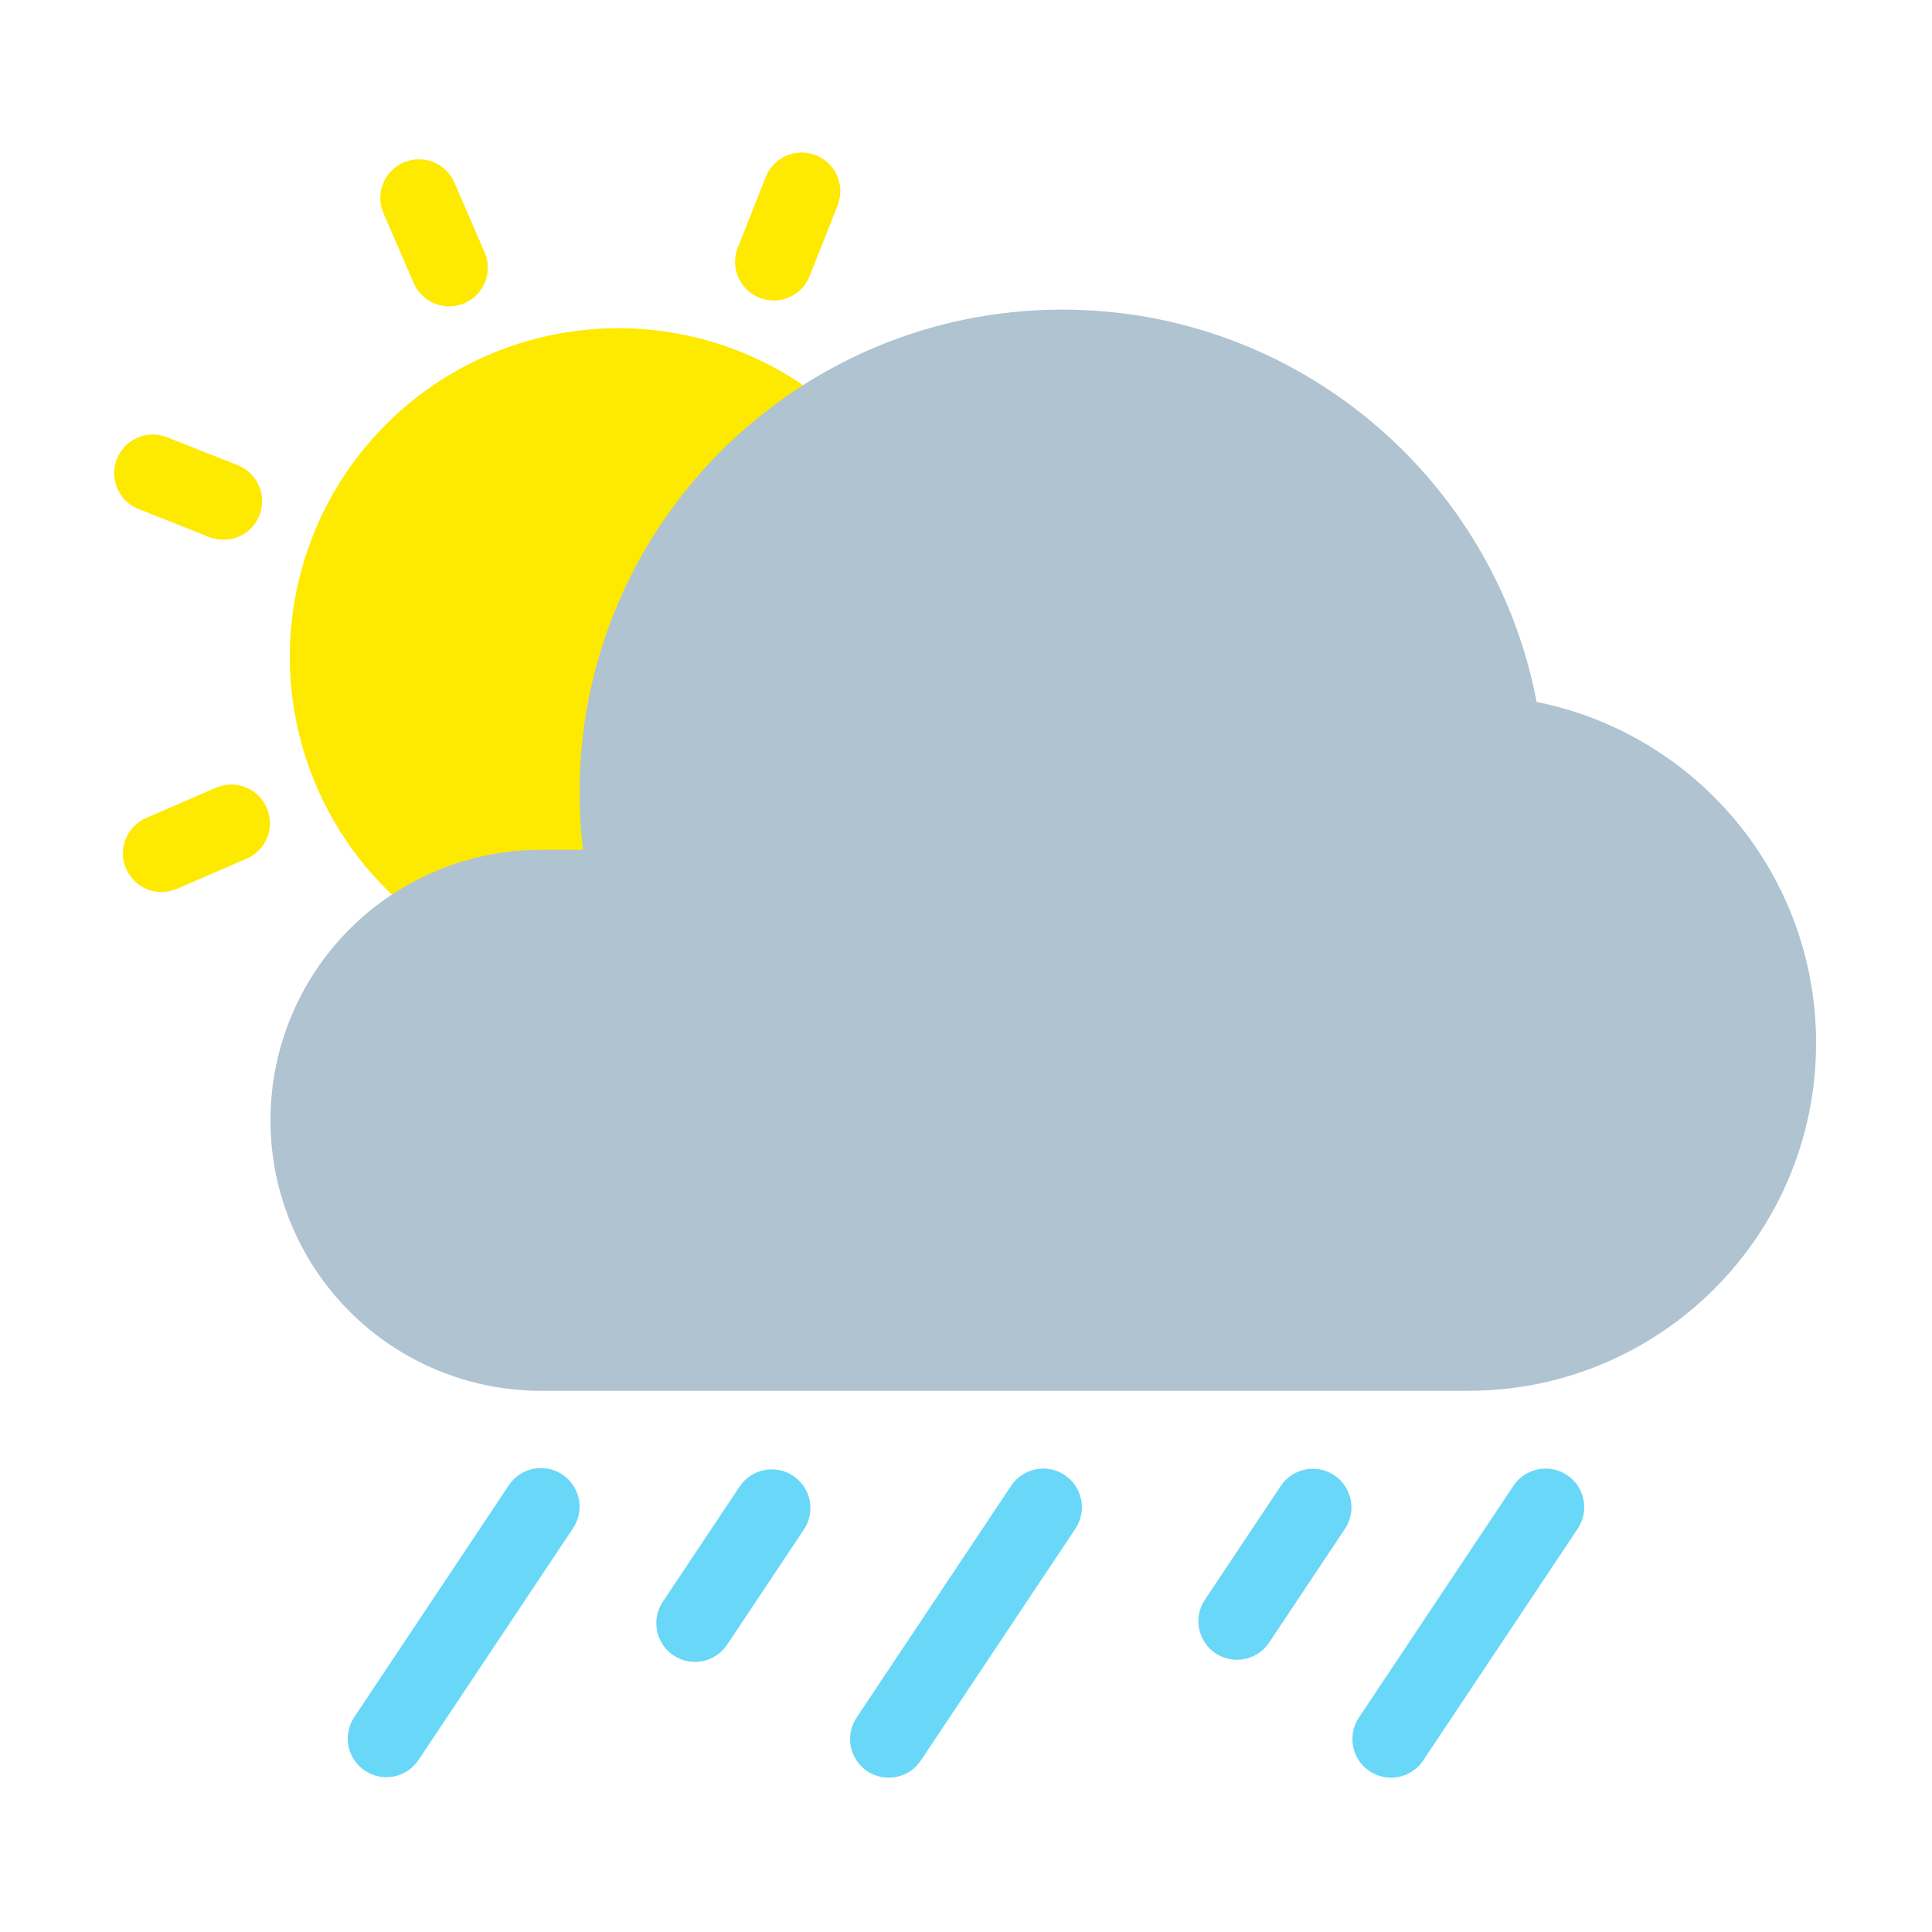 <svg clip-rule="evenodd" fill-rule="evenodd" height="512" stroke-linejoin="round" stroke-miterlimit="2" viewBox="0 0 100 100" width="512" xmlns="http://www.w3.org/2000/svg"><g transform="translate(0 -108)"><g id="Icon"><circle cx="32" cy="141.987" fill="#fee900" r="17"/><g transform="matrix(.903 -.391 .391 .903 -206.951 204.377)"><path d="m250.032 16v-4c0-1.122-.91-2.032-2.032-2.032s-2.032.91-2.032 2.032v4c0 1.122.91 2.032 2.032 2.032s2.032-.91 2.032-2.032z" fill="#fee900"/></g><g transform="matrix(.903 -.391 .391 .903 -188.014 248.146)"><path d="m250.032 16v-4c0-1.122-.91-2.032-2.032-2.032s-2.032.91-2.032 2.032v4c0 1.122.91 2.032 2.032 2.032s2.032-.91 2.032-2.032z" fill="#fee900"/></g><g transform="matrix(.391 .903 -.903 .391 -30.391 -96.965)"><path d="m250.032 16v-4c0-1.122-.91-2.032-2.032-2.032s-2.032.91-2.032 2.032v4c0 1.122.91 2.032 2.032 2.032s2.032-.91 2.032-2.032z" fill="#fee900"/></g><g transform="matrix(.391 .903 -.903 .391 -74.159 -78.028)"><path d="m250.032 16v-4c0-1.122-.91-2.032-2.032-2.032s-2.032.91-2.032 2.032v4c0 1.122.91 2.032 2.032 2.032s2.032-.91 2.032-2.032z" fill="#fee900"/></g><g transform="matrix(.362 -.915 .915 .362 -92.847 355.067)"><path d="m250.032 16v-4c0-1.122-.91-2.032-2.032-2.032s-2.032.91-2.032 2.032v4c0 1.122.91 2.032 2.032 2.032s2.032-.91 2.032-2.032z" fill="#fee900"/></g><g transform="matrix(.362 -.915 .915 .362 -48.508 372.626)"><path d="m250.032 16v-4c0-1.122-.91-2.032-2.032-2.032s-2.032.91-2.032 2.032v4c0 1.122.91 2.032 2.032 2.032s2.032-.91 2.032-2.032z" fill="#fee900"/></g><g transform="matrix(.915 .362 -.362 .915 -181.081 17.139)"><path d="m250.032 16v-4c0-1.122-.91-2.032-2.032-2.032s-2.032.91-2.032 2.032v4c0 1.122.91 2.032 2.032 2.032s2.032-.91 2.032-2.032z" fill="#fee900"/></g><g transform="matrix(.915 .362 -.362 .915 -198.64 61.479)"><path d="m250.032 16v-4c0-1.122-.91-2.032-2.032-2.032s-2.032.91-2.032 2.032v4c0 1.122.91 2.032 2.032 2.032s2.032-.91 2.032-2.032z" fill="#fee900"/></g><g transform="translate(-12 -1.987)"><path d="m90.336 186.891-8 12c-.612.918-.364 2.161.555 2.773.918.612 2.161.364 2.773-.555l8-12c.612-.918.364-2.161-.555-2.773-.918-.612-2.161-.364-2.773.555z" fill="#69d7f7"/></g><g transform="matrix(.492 0 0 .492 18.693 99.52)"><path d="m96.743 173.564-7.982 11.972c-1.243 1.865-.738 4.389 1.127 5.632 1.865 1.244 4.388.739 5.632-1.126l7.981-11.973c1.244-1.865.739-4.388-1.126-5.632-1.865-1.243-4.388-.738-5.632 1.127z" fill="#69d7f7"/></g><g transform="translate(-64 -2.013)"><path d="m90.336 186.891-8 12c-.612.918-.364 2.161.555 2.773.918.612 2.161.364 2.773-.555l8-12c.612-.918.364-2.161-.555-2.773-.918-.612-2.161-.364-2.773.555z" fill="#69d7f7"/></g><g transform="matrix(.498 0 0 .498 -9.872 98.435)"><path d="m96.693 173.717-7.982 11.973c-1.23 1.845-.731 4.342 1.114 5.572s4.342.731 5.572-1.114l7.982-11.973c1.23-1.845.731-4.342-1.114-5.572s-4.342-.731-5.572 1.114z" fill="#69d7f7"/></g><g transform="translate(-38 -1.987)"><path d="m90.336 186.891-8 12c-.612.918-.364 2.161.555 2.773.918.612 2.161.364 2.773-.555l8-12c.612-.918.364-2.161-.555-2.773-.918-.612-2.161-.364-2.773.555z" fill="#69d7f7"/></g><path d="m30.176 151.987h-2.178c-3.712 0-7.273 1.474-9.898 4.099-2.625 2.626-4.1 6.186-4.1 9.899v.004c0 3.712 1.475 7.272 4.1 9.898 2.625 2.625 6.186 4.1 9.898 4.1h48.004c9.94 0 17.998-8.058 17.998-17.998 0-.002 0-.003 0-.004 0-8.731-6.217-16.008-14.464-17.651-2.194-11.558-12.357-20.309-24.549-20.309-13.79 0-24.987 11.197-24.987 24.988 0 1.006.06 1.998.176 2.973z" fill="#afc3d1"/></g></g></svg>